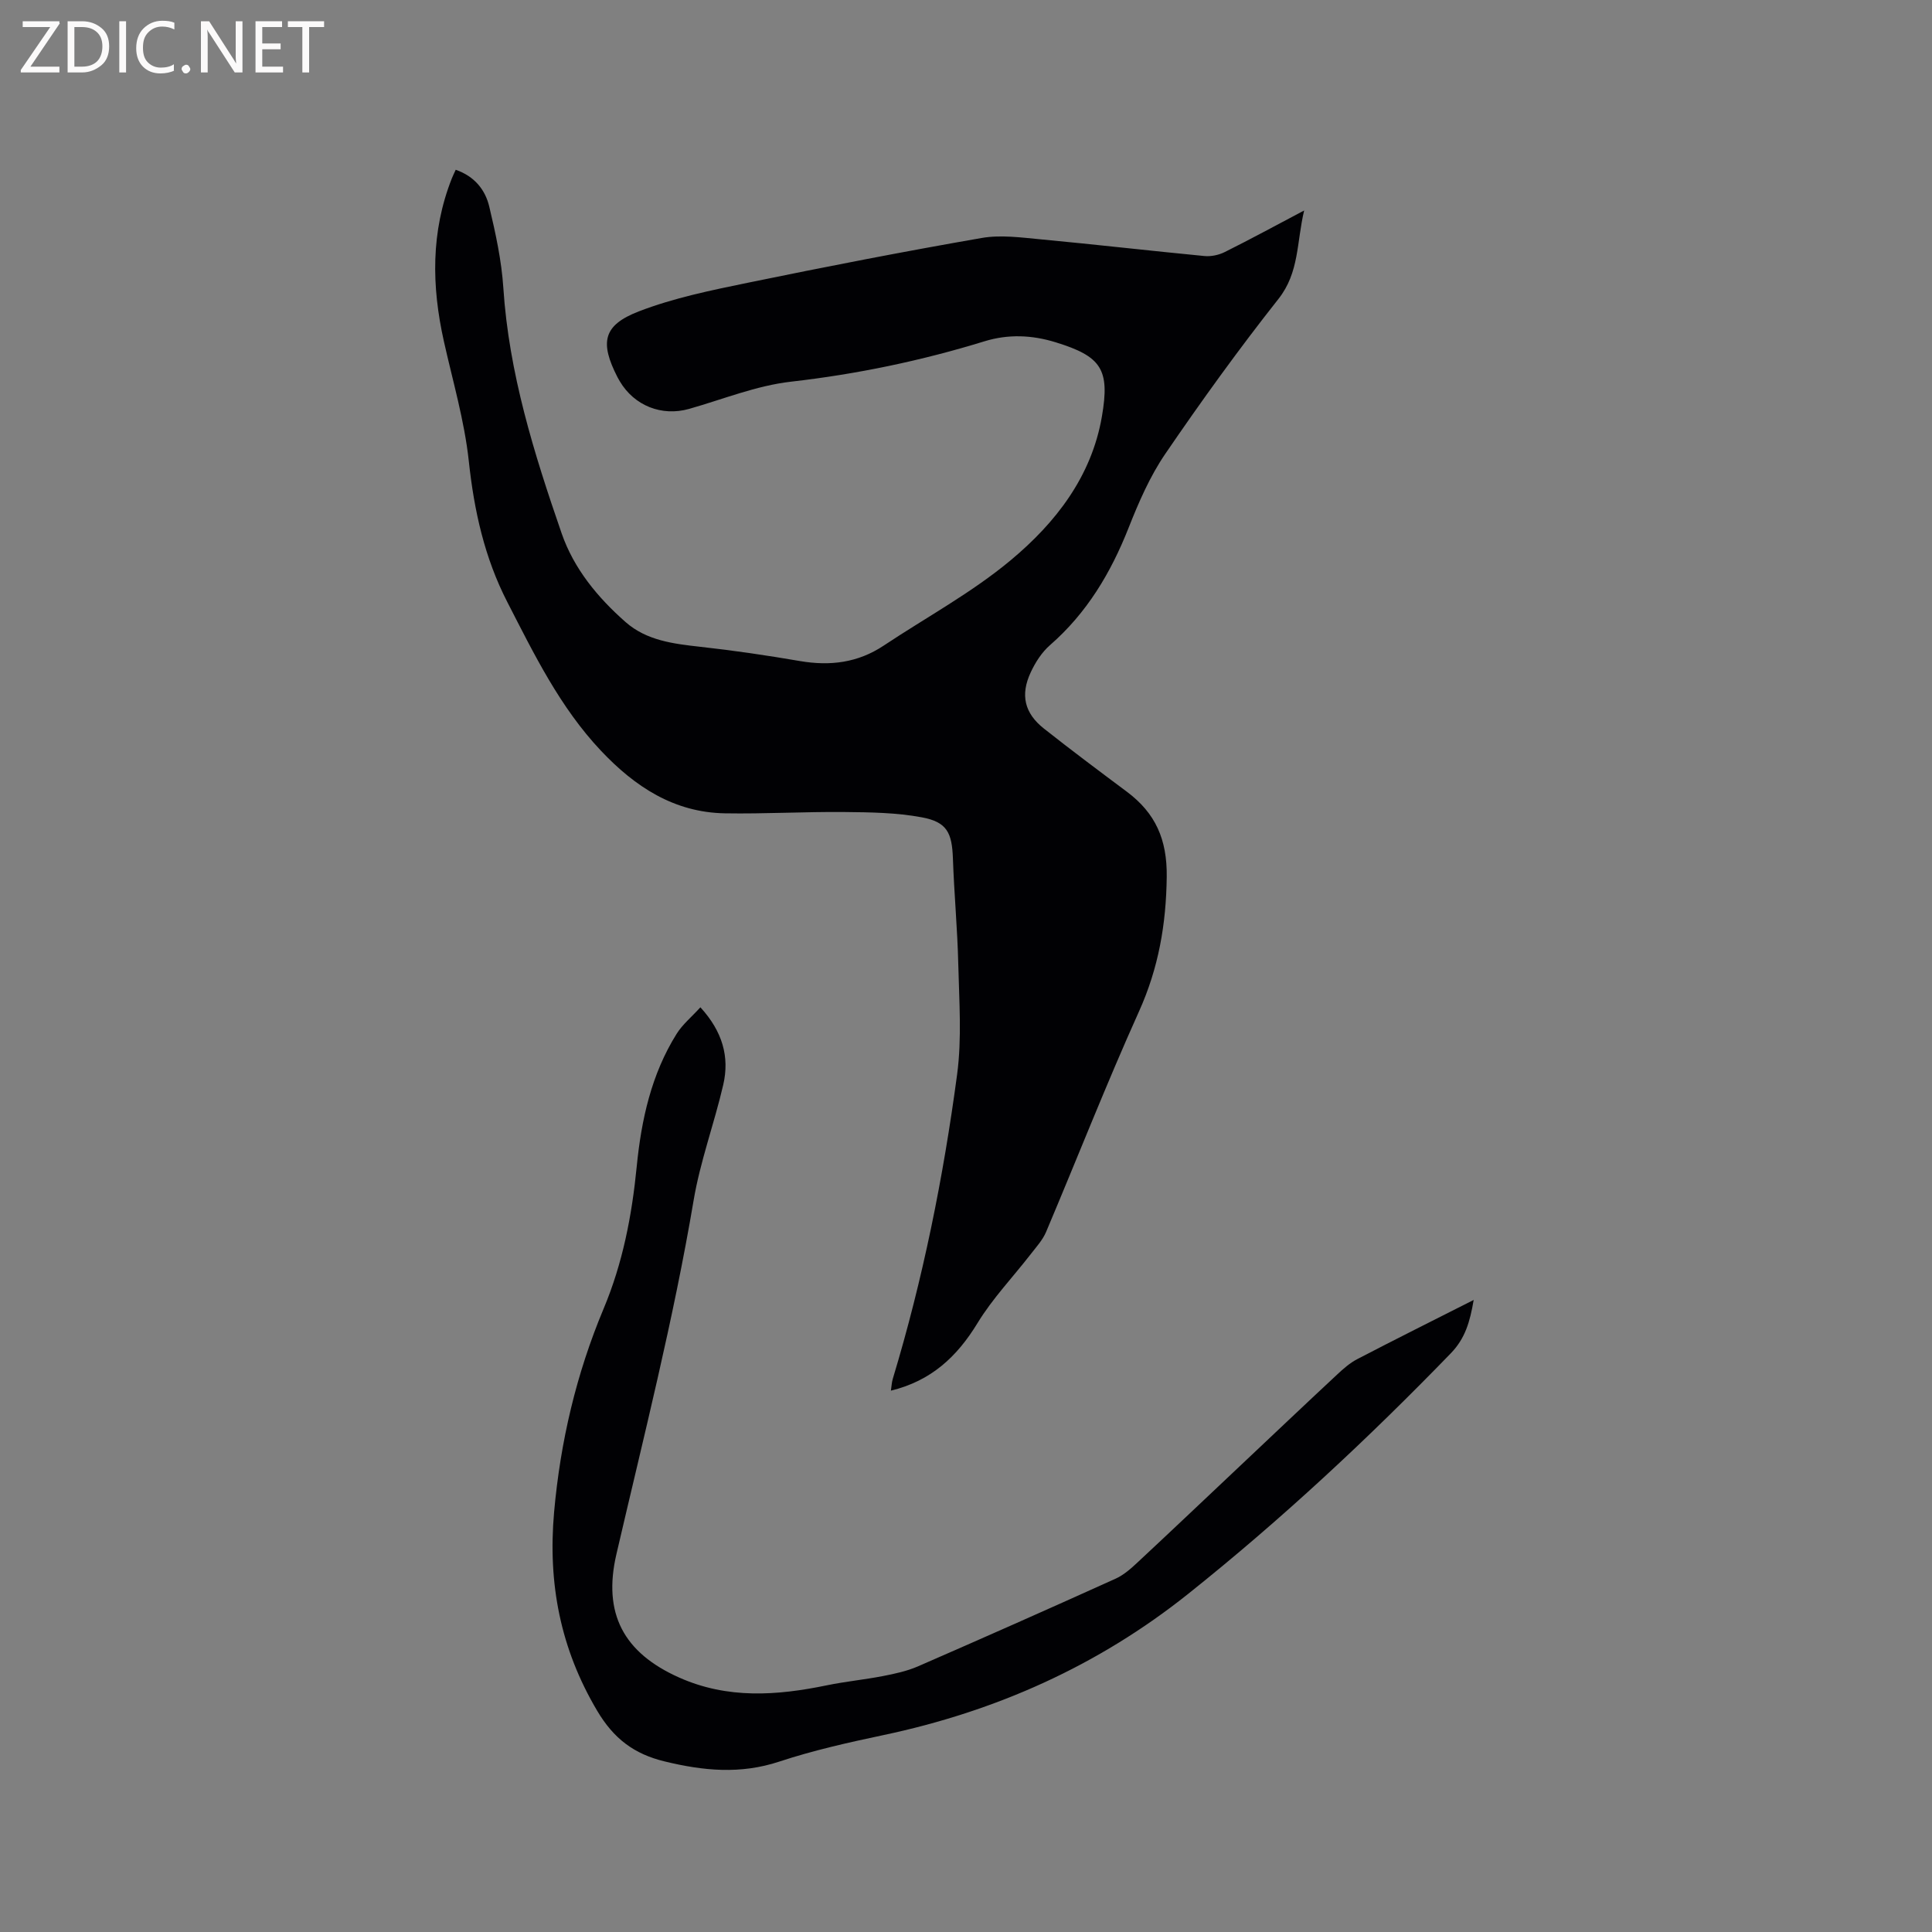 <svg enable-background="new 0 0 400 400" viewBox="0 0 400 400" xmlns="http://www.w3.org/2000/svg"><rect x="0" y="0" width="400" height="400" fill="#808080" stroke="none"/><path d="m94.35 35.15c3.9 1.35 6.11 4.14 6.94 7.6 1.32 5.54 2.55 11.18 2.92 16.84 1.15 17.66 6.36 34.31 12.07 50.83 2.53 7.32 7.47 13.3 13.26 18.39 4.34 3.81 9.87 4.48 15.42 5.1 6.92.76 13.83 1.78 20.7 2.96 6.23 1.06 11.98.34 17.31-3.21 8.81-5.86 18.25-10.96 26.32-17.7 9.24-7.71 16.7-17.25 18.85-29.74 1.68-9.77-.1-12.43-9.6-15.36-4.9-1.51-9.81-1.71-14.71-.2-13.09 4.03-26.38 6.8-40.04 8.36-7.17.81-14.11 3.65-21.13 5.64-5.64 1.59-11.33-.64-14.34-5.72-.16-.27-.32-.55-.47-.83-3.69-7.21-3.03-10.77 4.41-13.64 7.23-2.79 14.98-4.37 22.62-5.94 16.08-3.31 32.2-6.45 48.37-9.26 3.96-.69 8.21-.09 12.29.29 11.29 1.06 22.55 2.36 33.84 3.45 1.37.13 2.96-.21 4.2-.83 5.3-2.64 10.5-5.47 16.43-8.6-1.58 6.6-.98 12.82-5.32 18.31-8.21 10.39-15.97 21.15-23.44 32.09-3.18 4.66-5.5 10.02-7.59 15.31-3.68 9.31-8.63 17.62-16.26 24.27-1.7 1.48-3.04 3.57-4 5.64-2.19 4.68-1.29 8.46 2.73 11.64 5.65 4.47 11.42 8.78 17.19 13.09 5.9 4.42 8.33 9.83 8.24 17.59-.12 9.85-1.69 18.89-5.74 27.88-6.78 15.05-12.8 30.45-19.24 45.66-.71 1.68-2.04 3.12-3.18 4.6-3.68 4.75-7.9 9.16-11.01 14.26-4.24 6.97-9.61 11.98-17.94 14 .14-.91.17-1.7.39-2.44 6.24-20.63 10.47-41.71 13.32-63.03 1-7.49.42-15.23.24-22.84-.17-7.29-.86-14.58-1.11-21.87-.19-5.32-1.21-7.55-6.43-8.52-5.24-.98-10.69-1.05-16.05-1.1-8.24-.08-16.49.41-24.73.27-10.54-.18-18.63-5.52-25.64-12.94-8.5-9-13.84-19.97-19.41-30.81-4.72-9.18-6.87-18.92-7.97-29.17-.9-8.36-3.32-16.56-5.16-24.81-2.55-11.41-2.72-22.67 1.65-33.73.21-.52.44-.99.8-1.78z" fill="#010104"/><path d="m305.11 269.14c-.78 4.55-1.76 7.97-4.74 11.05-17.14 17.69-35.12 34.45-54.38 49.81-18.64 14.87-39.82 24.32-63.12 29.24-7.24 1.53-14.51 3.16-21.53 5.48-8.04 2.66-15.72 1.91-23.71-.03-6.38-1.54-10.57-4.73-13.99-10.49-7.62-12.85-10.23-26.36-8.92-41.13 1.3-14.61 4.6-28.63 10.24-42.09 3.98-9.48 5.87-19.32 6.87-29.5.95-9.62 3.02-19.07 8.26-27.44 1.23-1.96 3.12-3.51 4.92-5.49 4.57 5 6.07 10.25 4.73 16.04-1.86 8.04-4.78 15.87-6.14 23.97-4.16 24.67-10.33 48.88-15.98 73.22-2.85 12.27 1.47 20.41 13.02 25.55 10.03 4.46 20.2 3.73 30.53 1.6 3.83-.79 7.75-1.17 11.59-1.91 2.47-.48 4.99-1.02 7.28-2.01 13.68-5.96 27.33-12.01 40.93-18.16 1.75-.79 3.29-2.19 4.72-3.53 7.04-6.56 14.02-13.19 21.02-19.79 6.69-6.31 13.37-12.65 20.1-18.92 1.29-1.21 2.67-2.43 4.22-3.23 7.78-4.05 15.62-7.96 24.08-12.24z" fill="#010104"/><g fill="#fbfafa"><path d="m12.4 4.8-6.1 9h6v1.2h-8v-.5l6.1-8.9h-5.7v-1.2h7.6v.4z"/><path d="m14 15v-10.6h3c1.6 0 2.9.5 4 1.4s1.6 2.2 1.6 3.8-.5 3-1.6 3.9-2.4 1.5-4 1.5zm1.4-9.4v8.2h1.6c1.3 0 2.4-.4 3.1-1.1s1.1-1.8 1.1-3.1-.4-2.3-1.2-3-1.8-1-3.1-1z"/><path d="m26.1 4.4v10.6h-1.4v-10.6z"/><path d="m36.1 14.6c-.8.4-1.8.6-2.9.6-1.5 0-2.7-.5-3.6-1.4s-1.4-2.2-1.4-3.8c0-1.7.5-3.1 1.5-4.1s2.3-1.6 3.9-1.6c1 0 1.8.1 2.5.4v1.4c-.8-.4-1.6-.6-2.5-.6-1.2 0-2.1.4-2.9 1.2s-1.1 1.8-1.1 3.2c0 1.3.3 2.3 1 3s1.6 1.1 2.7 1.1c1 0 2-.2 2.7-.7v1.3z"/><path d="m37.6 14.3c0-.2.1-.5.3-.6s.4-.3.6-.3c.3 0 .5.1.6.3s.3.4.3.6-.1.4-.3.6-.4.3-.6.3c-.3 0-.5-.1-.6-.3s-.3-.4-.3-.6z"/><path d="m50.2 15h-1.6l-5.3-8.2c-.2-.2-.3-.5-.4-.7 0 .2.1.7.1 1.5v7.4h-1.4v-10.6h1.7l5.2 8.1c.2.4.4.6.4.7 0-.3-.1-.8-.1-1.5v-7.3h1.4z"/><path d="m58.6 15h-5.7v-10.6h5.5v1.2h-4.1v3.4h3.8v1.2h-3.8v3.6h4.3z"/><path d="m67.1 5.6h-3.1v9.4h-1.4v-9.4h-3v-1.2h7.5z"/></g></svg>